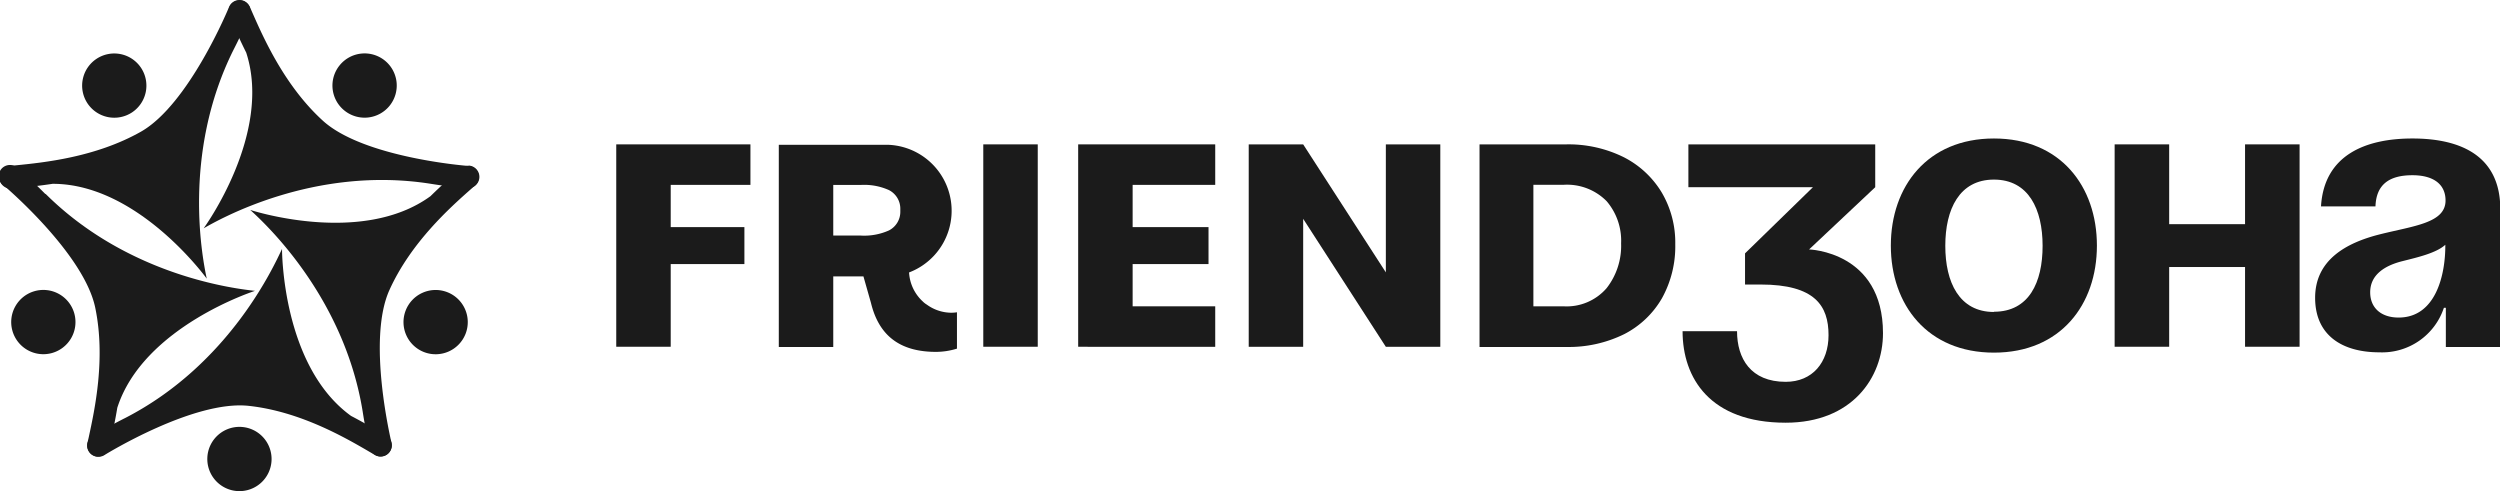 <svg xmlns="http://www.w3.org/2000/svg" viewBox="0 0 331.44 65.11"><defs><style>.cls-1{fill:#1b1b1b;}</style></defs><g id="Слой_2" data-name="Слой 2"><g id="Слой_1-2" data-name="Слой 1"><path class="cls-1" d="M122.88,40.39a2.93,2.93,0,0,1-.56-.44,5.64,5.64,0,0,1-1.8-3.83,0,0,0,0,0,0,0h0a8.75,8.75,0,0,0-2.68-16.92H103.25V46h7.22V36.64h4l1,3.52c1.06,4.37,3.87,6.49,8.63,6.49a9.44,9.44,0,0,0,2.77-.43V41.4a4.77,4.77,0,0,1-.76.06A5.57,5.57,0,0,1,122.88,40.39ZM119.36,28a2.77,2.77,0,0,1-1.51,2.55,8,8,0,0,1-3.74.68h-3.64V24.52h3.64a8,8,0,0,1,3.74.68,2.77,2.77,0,0,1,1.51,2.55Z"/><polygon class="cls-1" points="81.7 45.97 88.92 45.97 88.92 35.01 98.69 35.01 98.69 34.87 98.69 34.52 98.69 31.43 98.69 30.91 98.69 30.11 88.92 30.11 88.92 24.51 99.49 24.51 99.49 23.32 99.49 19.14 99.49 19.14 81.7 19.14 81.7 45.97"/><rect class="cls-1" x="130.36" y="19.14" width="7.22" height="26.83"/><polygon class="cls-1" points="142.94 45.97 144.19 45.97 144.19 45.98 161.11 45.98 161.11 45.97 161.11 41.79 161.11 40.61 150.16 40.61 150.16 35.01 160.22 35.01 160.22 34.37 160.22 33.93 160.22 30.84 160.22 30.41 160.22 30.11 150.16 30.11 150.16 24.51 161.11 24.51 161.11 23.32 161.11 19.14 161.11 19.14 142.94 19.14 142.94 45.97"/><polygon class="cls-1" points="183.73 36.11 172.77 19.14 165.55 19.14 165.55 45.98 172.77 45.98 172.77 29.01 183.73 45.98 190.95 45.98 190.95 19.14 183.73 19.14 183.73 36.11"/><path class="cls-1" d="M215.25,20.83a16.49,16.49,0,0,0-7.58-1.69H196.15V46h11.52a16.63,16.63,0,0,0,7.66-1.7,12.19,12.19,0,0,0,5-4.75,14.18,14.18,0,0,0,1.77-7.18,13.06,13.06,0,0,0-1.8-6.86A12.48,12.48,0,0,0,215.25,20.83ZM213,38.2a7,7,0,0,1-5.71,2.41h-4V24.5h4A7.37,7.37,0,0,1,213,26.67a8.05,8.05,0,0,1,1.92,5.59A9.1,9.1,0,0,1,213,38.2Z"/><path class="cls-1" d="M239.84,33.07l8.77-8.25V19.14H223.84v5.68h16.51l-9,8.77v4.13h2.07c7.22,0,9,2.83,9,6.71,0,3.61-2.12,6.19-5.68,6.19-4.64,0-6.45-3.1-6.45-6.71h-7.22c0,6.19,3.61,12.13,13.67,12.13,8.77,0,12.9-5.94,12.9-11.87C249.64,33.33,239.84,33.07,239.84,33.07Z"/><path class="cls-1" d="M264.35,18.36c-8.82,0-13.67,6.35-13.67,14.2s4.85,14.19,13.67,14.19S278,40.4,278,32.56,273.18,18.36,264.35,18.36Zm0,23c-4.59,0-6.45-3.92-6.45-8.77s1.86-8.78,6.45-8.78,6.45,3.93,6.45,8.78S269,41.33,264.35,41.33Z"/><polygon class="cls-1" points="297.64 29.72 287.58 29.72 287.58 19.14 280.35 19.14 280.35 45.97 287.58 45.97 287.58 35.4 297.64 35.4 297.64 45.97 304.87 45.97 304.87 19.14 297.64 19.14 297.64 29.72"/><path class="cls-1" d="M319.83,18.36c-6.19,0-11.71,2.17-12.12,9h7.22c.1-2.89,1.81-4.13,4.9-4.13,2.84,0,4.39,1.24,4.39,3.35,0,3-4.23,3.36-8.72,4.49s-8.57,3.41-8.57,8.41,3.61,7.23,8.52,7.23A8.63,8.63,0,0,0,324,40.81h.26V46h7.22V27.65C331.44,20.69,326.28,18.36,319.83,18.36ZM318,42.1c-2.33,0-3.77-1.29-3.77-3.35,0-2.37,2-3.56,4.28-4.13,2.07-.52,4.49-1.08,5.68-2.17C324.22,36.43,322.93,42.1,318,42.1Z"/><path class="cls-1" d="M6.05,25.71H6c-1.93-1.95-3.43-3.22-3.6-3.36A1.48,1.48,0,1,0,.53,24.61c.1.09,10.61,9,12.1,16.2,1.4,6.74-.08,13.53-.87,17.18l-.17.75a1.48,1.48,0,0,0,1.15,1.76,1.55,1.55,0,0,0,.31,0,1.48,1.48,0,0,0,1.45-1.17l.16-.74c.26-1.21.6-2.76.89-4.53h0C19,43.3,33.81,38.56,33.81,38.56,31.52,38.31,17.15,36.73,6.05,25.71Z"/><path class="cls-1" d="M4.62,38.59a4.26,4.26,0,1,0,5.24,3A4.26,4.26,0,0,0,4.62,38.59Z"/><path class="cls-1" d="M51.2,57.76l-.66-.38c-1.07-.62-2.43-1.42-4-2.24h0C37.32,48.48,37.39,33,37.39,33c-1,2.1-6.88,15.25-20.76,22.4-2.48,1.25-4.18,2.3-4.37,2.42a1.48,1.48,0,1,0,1.57,2.52C14,60.24,25.71,53,33,53.81c6.84.75,12.84,4.25,16.07,6.14l.66.38a1.42,1.42,0,0,0,.74.2,1.49,1.49,0,0,0,.75-2.77Z"/><path class="cls-1" d="M32,56.6A4.26,4.26,0,1,0,36,61.05,4.26,4.26,0,0,0,32,56.6Z"/><path class="cls-1" d="M63.12,22.48a1.49,1.49,0,0,0-2.1-.11l-.56.5c-.93.83-2.11,1.88-3.39,3.14h0c-9.17,6.67-23.9,1.82-23.9,1.82,1.7,1.55,12.41,11.28,14.91,26.72h0c.42,2.71.88,4.62.93,4.83a1.48,1.48,0,1,0,2.88-.71c0-.13-3.28-13.55-.26-20.22,2.83-6.27,8-10.9,10.81-13.38l.56-.51A1.5,1.5,0,0,0,63.12,22.48Z"/><path class="cls-1" d="M59.26,38.72a4.26,4.26,0,1,0,2.48,5.49A4.26,4.26,0,0,0,59.26,38.72Z"/><path class="cls-1" d="M62.12,22c-.14,0-13.9-1.07-19.32-6-5.08-4.63-7.88-11-9.38-14.41L33.11.88a1.49,1.49,0,0,0-2.72,1.21l.31.69c.5,1.14,1.13,2.58,1.94,4.19h0C36.16,17.75,27,30.27,27,30.27c2-1.15,14.56-8.32,30-5.92h0c2.71.44,4.68.59,4.89.6H62a1.49,1.49,0,0,0,.11-3Z"/><path class="cls-1" d="M45.68,14.67a4.26,4.26,0,1,0-.66-6A4.25,4.25,0,0,0,45.68,14.67Z"/><path class="cls-1" d="M17.49,14.91a4.26,4.26,0,1,0-5.9-1.22A4.27,4.27,0,0,0,17.49,14.91Z"/><path class="cls-1" d="M32.31.11a1.5,1.5,0,0,0-1.94.81c-.05.13-5.31,12.9-11.67,16.53-6,3.4-12.89,4.1-16.61,4.47L1.33,22a1.48,1.48,0,0,0,.15,3h.16l.75-.08c1.24-.12,2.81-.28,4.58-.55H7c11.34,0,20.41,12.57,20.41,12.57C26.92,34.63,24,20.47,31,6.52h0c1.25-2.44,2-4.26,2.08-4.46A1.49,1.49,0,0,0,32.31.11Z"/><path class="cls-1" d="M1.48,25h.16l.75-.08,2.53-.27c-1.37-1.32-2.34-2.15-2.48-2.26A1.46,1.46,0,0,0,1.2,22l-.14,0-.15.06-.12.05-.13.09a.41.41,0,0,0-.11.07l-.12.12-.09.09a1,1,0,0,0-.09.13l-.07.11a.75.75,0,0,0-.06.13.58.58,0,0,0,0,.14.61.61,0,0,0,0,.11,1,1,0,0,0,0,.17.4.4,0,0,0,0,.11,1.08,1.08,0,0,0,0,.18v0a1.63,1.63,0,0,0,.16.5v0a1.61,1.61,0,0,0,.31.38s0,0,0,0A1.46,1.46,0,0,0,1.48,25Z"/></g></g></svg>